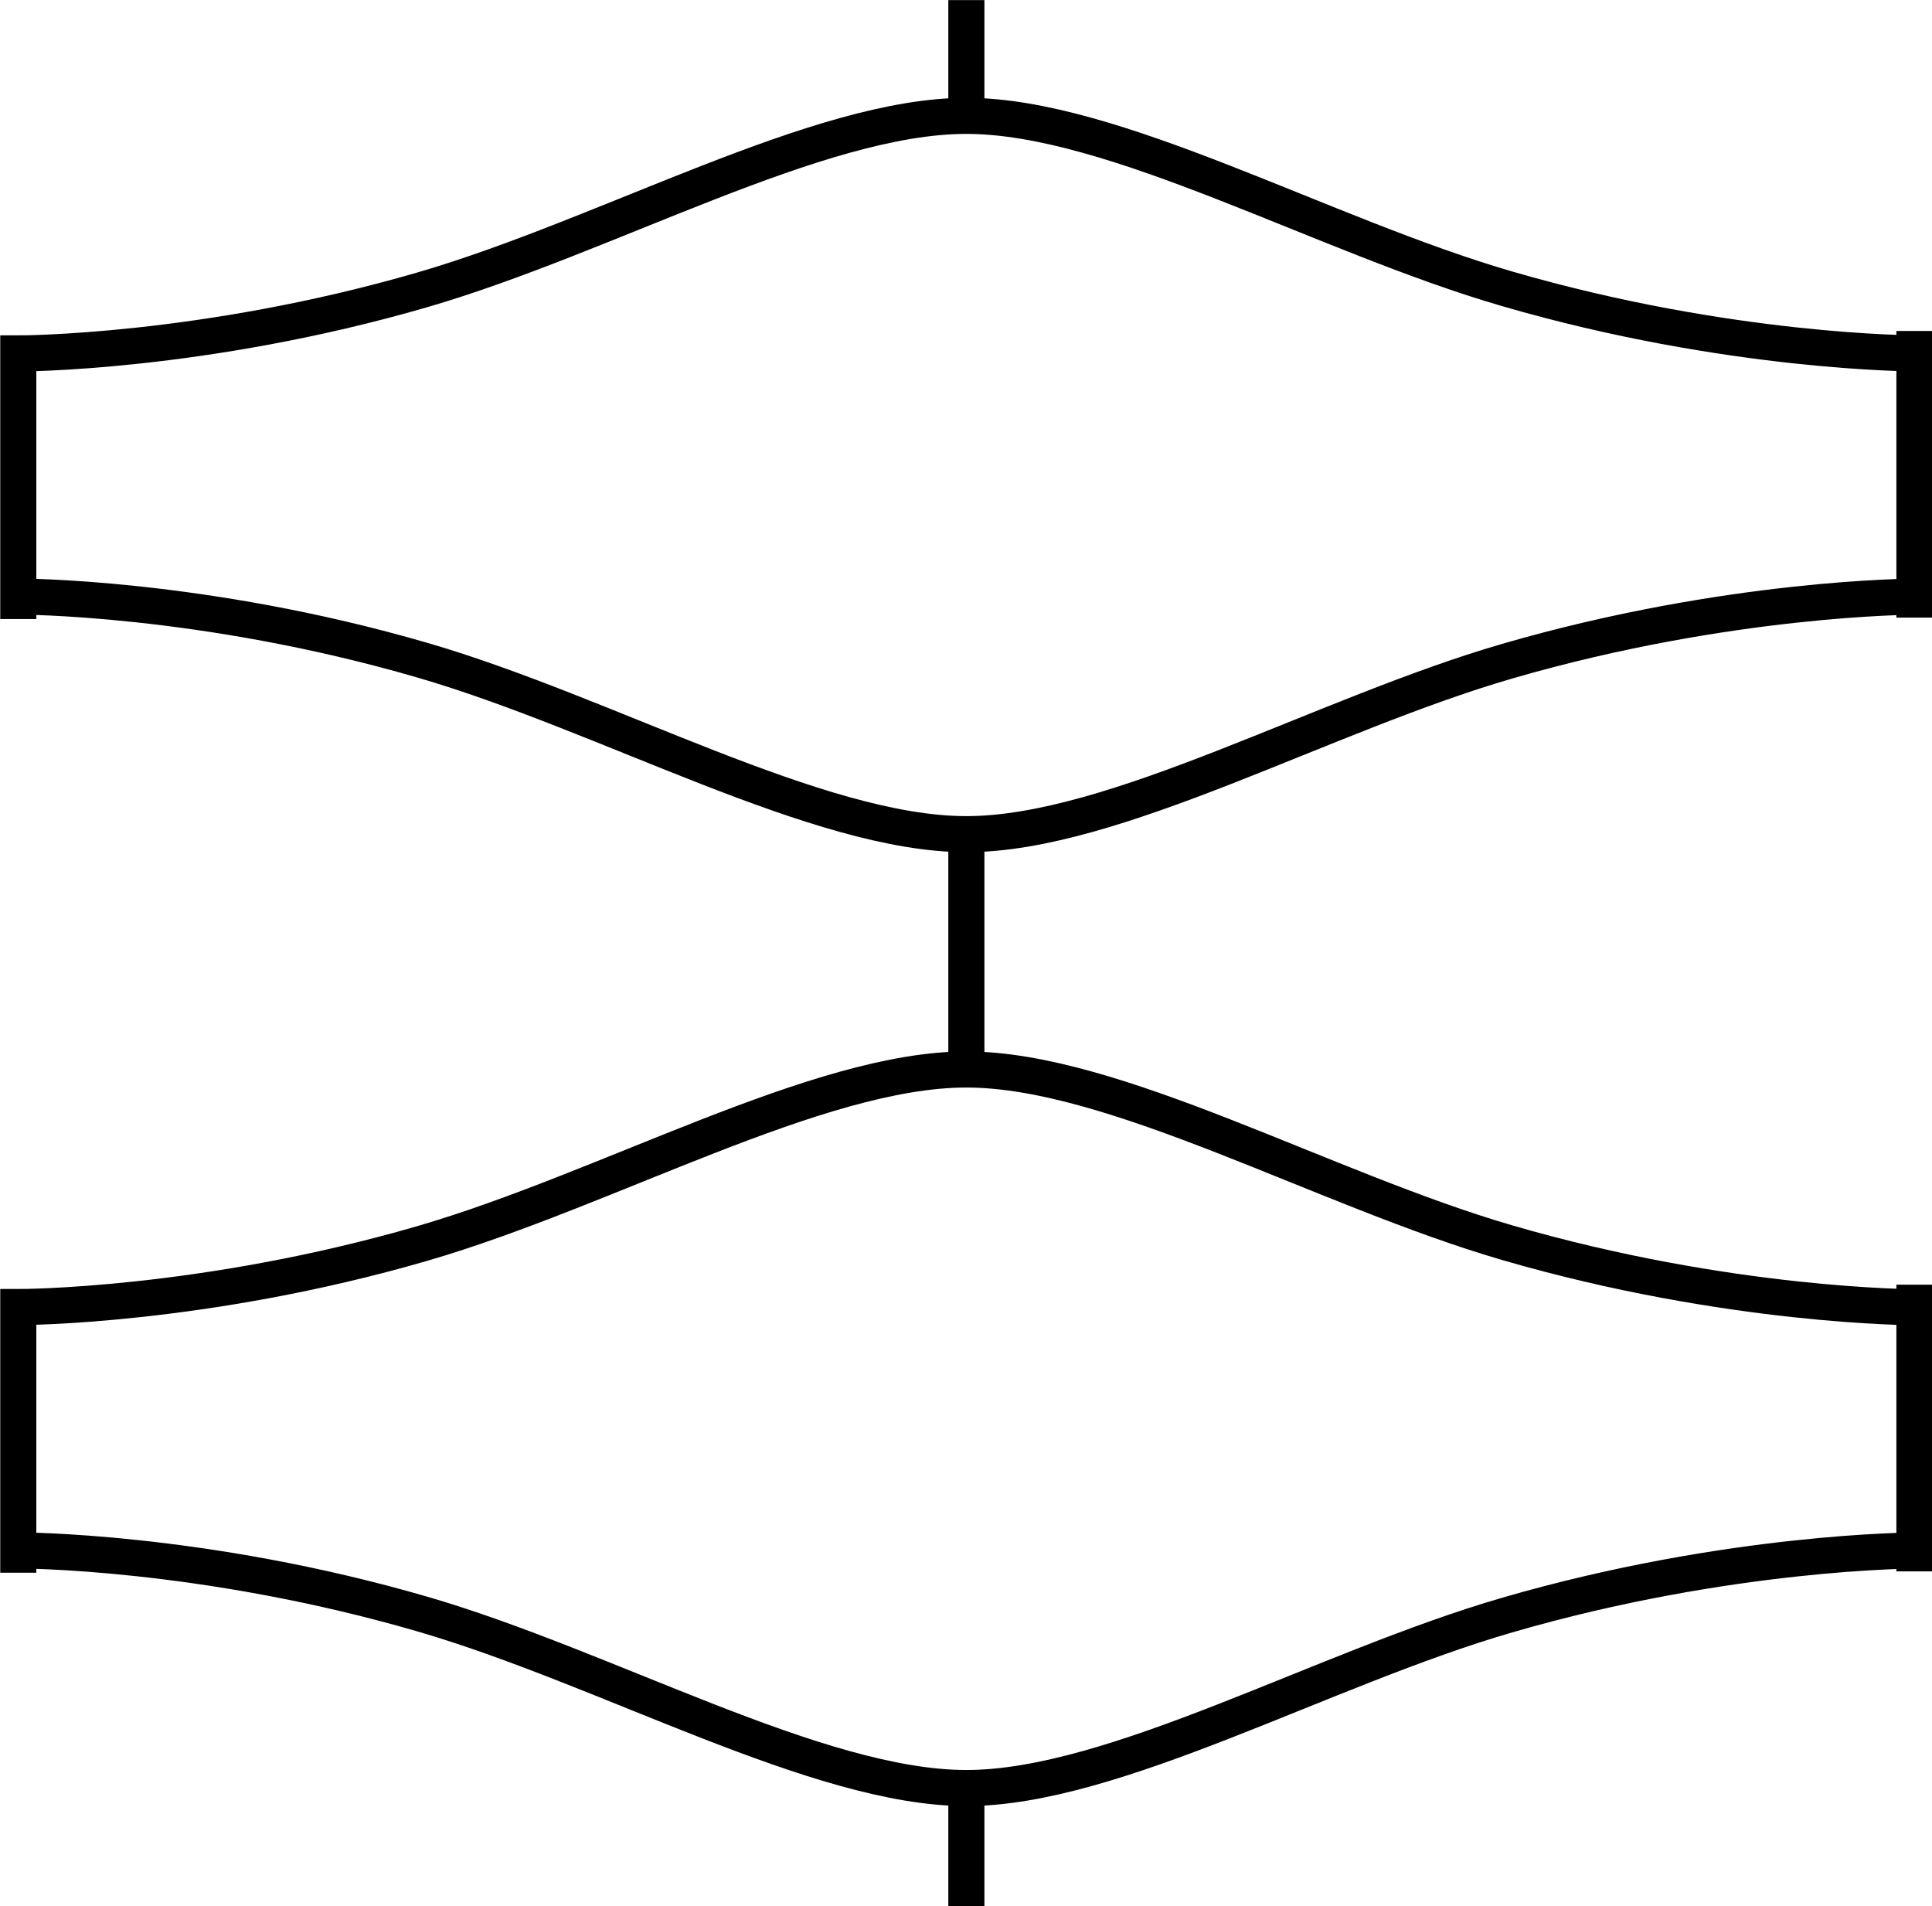 <?xml version="1.0" encoding="UTF-8" standalone="no"?>
<!-- Created with Inkscape (http://www.inkscape.org/) -->

<svg
   xmlns:dc="http://purl.org/dc/elements/1.1/"
   xmlns:cc="http://creativecommons.org/ns#"
   xmlns:rdf="http://www.w3.org/1999/02/22-rdf-syntax-ns#"
   xmlns:svg="http://www.w3.org/2000/svg"
   xmlns="http://www.w3.org/2000/svg"
   xmlns:sodipodi="http://sodipodi.sourceforge.net/DTD/sodipodi-0.dtd"
   xmlns:inkscape="http://www.inkscape.org/namespaces/inkscape"
   width="16.062"
   height="15.844"
   id="svg4090"
   version="1.1"
   inkscape:version="0.48.3.1 r9886"
   sodipodi:docname="GeoPat_Kalkknollen.svg">
  <defs
     id="defs4092" />
  <sodipodi:namedview
     id="base"
     pagecolor="#ffffff"
     bordercolor="#666666"
     borderopacity="1.0"
     inkscape:pageopacity="0.0"
     inkscape:pageshadow="2"
     inkscape:zoom="22.627417"
     inkscape:cx="6.0060568"
     inkscape:cy="9.9283336"
     inkscape:current-layer="layer1"
     showgrid="true"
     inkscape:grid-bbox="true"
     inkscape:document-units="px"
     fit-margin-top="0"
     fit-margin-left="0"
     fit-margin-right="0"
     fit-margin-bottom="0"
     inkscape:window-width="845"
     inkscape:window-height="836"
     inkscape:window-x="28"
     inkscape:window-y="0"
     inkscape:window-maximized="0"
     showguides="true"
     inkscape:guide-bbox="true"
     inkscape:snap-bbox="true"
     inkscape:object-paths="true"
     inkscape:object-nodes="true" />
  <g
     id="layer1"
     inkscape:label="Layer 1"
     inkscape:groupmode="layer"
     transform="translate(0.719,11.312)">
    <g
       id="g4697">
      <path
         inkscape:connector-curvature="0"
         d="m 7.315,-11.311 0,0.96 m 0,13.923 0,0.96 m 7.882,-5.165 0,2.383 M -0.567,1.576 c 0,0 1.529,-0.004 3.36,0.529 1.537,0.447 3.286,1.446 4.522,1.446 1.229,0 2.966,-0.994 4.497,-1.438 1.842,-0.535 3.385,-0.536 3.385,-0.536 m 0,-2.023 c 0,0 -1.543,0 -3.385,-0.536 C 10.281,-1.428 8.544,-2.422 7.315,-2.422 c -1.236,0 -2.985,0.999 -4.522,1.446 -1.831,0.532 -3.36,0.529 -3.36,0.529 l 0,2.208 M 15.197,-8.561 l 0,2.383 M -0.567,-6.353 c 0,0 1.529,-0.004 3.36,0.529 1.537,0.447 3.286,1.446 4.522,1.446 1.229,0 2.966,-0.994 4.497,-1.438 1.842,-0.535 3.385,-0.536 3.385,-0.536 m 0,-2.023 c 0,0 -1.543,0 -3.385,-0.536 -1.531,-0.444 -3.268,-1.438 -4.497,-1.438 -1.236,0 -2.985,0.999 -4.522,1.446 -1.831,0.532 -3.36,0.529 -3.36,0.529 l 0,2.208 m 7.882,1.79 0,1.956"
         style="fill:none;stroke:#000000;stroke-width:0.3;stroke-miterlimit:4;stroke-dasharray:none;display:inline"
         id="line6341" />
    </g>
  </g>
</svg>
